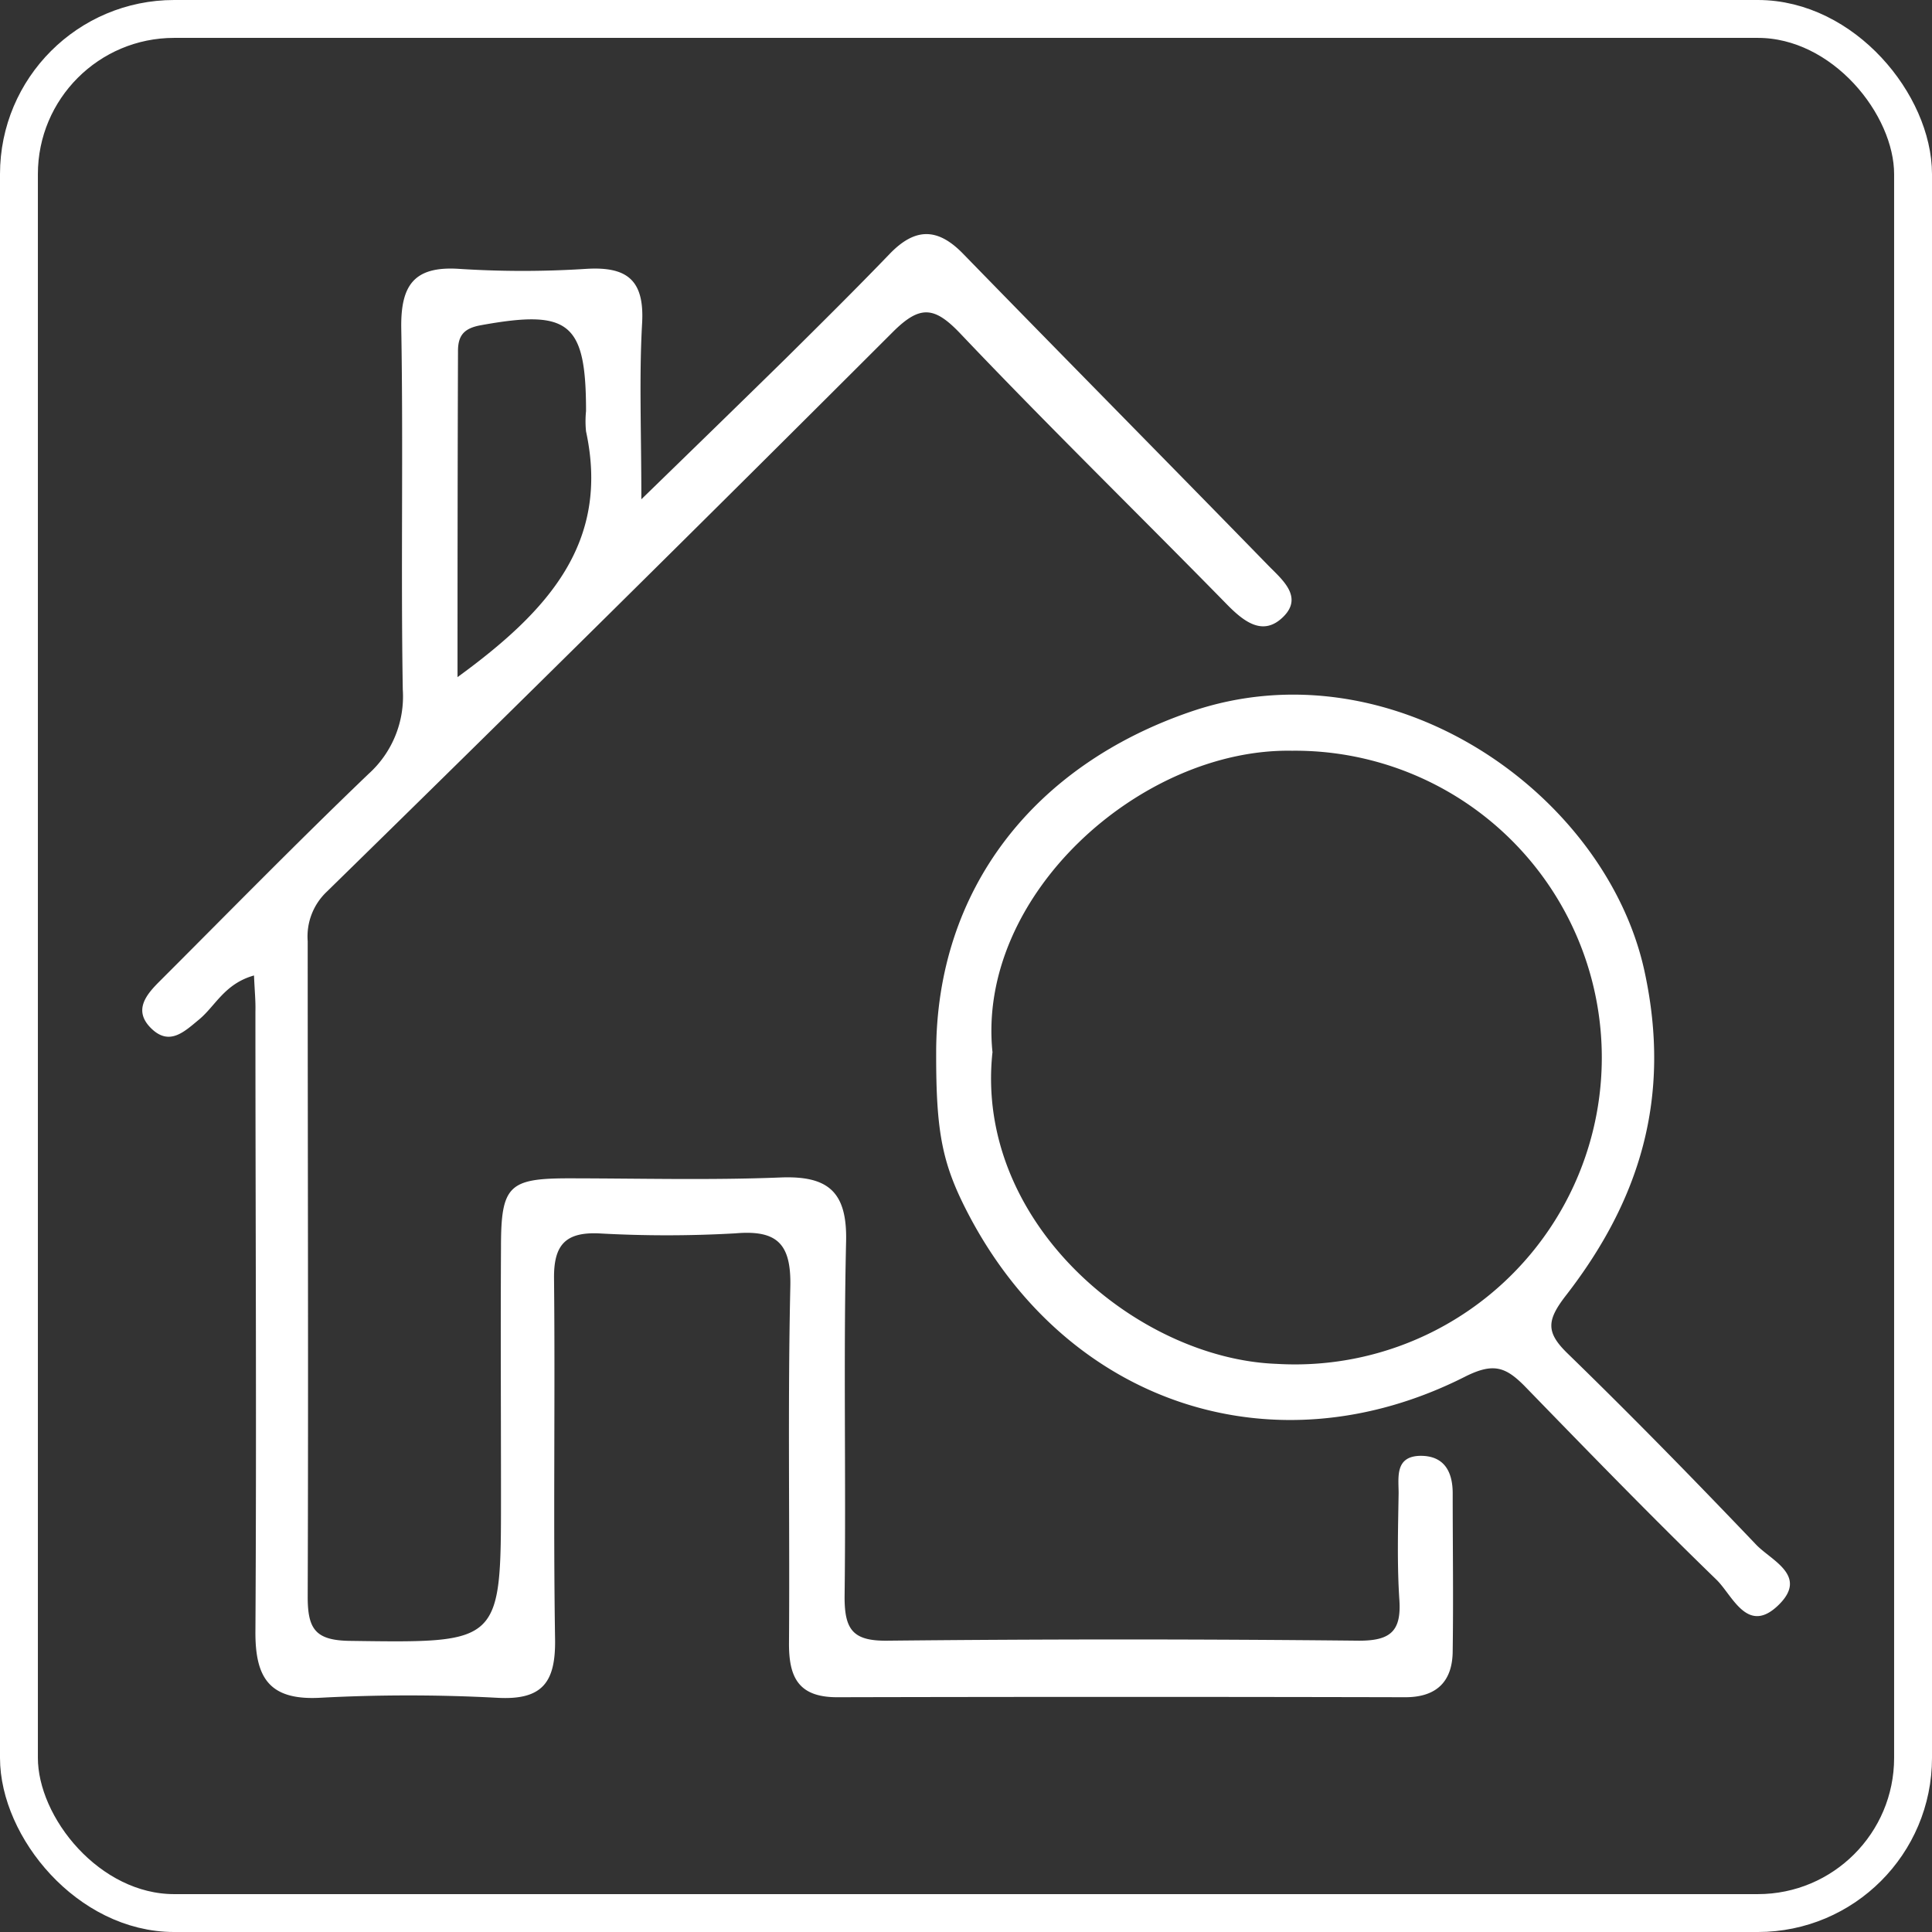 <svg xmlns="http://www.w3.org/2000/svg" viewBox="0 0 204 204"><rect x="0" y="0" width="204" height="204" fill="#333333" stroke="none"/><defs><style>.cls-1{fill:#fff;}.cls-2{fill:none;stroke:#fff;stroke-miterlimit:10;stroke-width:4px;}</style></defs><title>MRI</title><g id="Layer_2" data-name="Layer 2"><g id="Layer_1-2" data-name="Layer 1"><g id="Solutions"><g id="MRI"><path class="cls-1" d="M26.82,103c-3.12.88-4.07,3.22-5.8,4.65-1.56,1.29-3.13,2.83-5.06.93s-.51-3.57.93-5c7.31-7.31,14.55-14.7,22-21.84a11,11,0,0,0,3.64-8.93c-.21-12.7.06-25.41-.16-38.1-.08-4.56,1.31-6.64,6.12-6.32a104.39,104.39,0,0,0,13.39,0c4.34-.27,6.18,1.18,5.92,5.75-.32,5.65-.08,11.33-.08,18.58C73.5,47.1,78.25,42.48,83,37.82c3.67-3.64,7.35-7.28,10.93-11,2.63-2.73,5-2.85,7.73-.06,10.71,11,21.52,21.93,32.25,32.94,1.42,1.46,3.72,3.29,1.62,5.4s-4.1.63-5.94-1.24c-9.36-9.56-18.95-18.91-28.16-28.61-2.76-2.91-4.28-3.07-7.17-.18Q64.52,64.79,34.49,94.17a6.5,6.5,0,0,0-2,5.21c0,23.08.08,46.16,0,69.24,0,3.42.84,4.59,4.46,4.64,15.95.22,15.95.35,15.95-15.31,0-8.77-.05-17.53,0-26.3,0-6.42.83-7.21,7-7.23,7.5,0,15,.21,22.5-.09,5-.2,7.06,1.46,6.94,6.74-.29,12.52,0,25-.16,37.57,0,3.47.91,4.64,4.5,4.6q24.92-.26,49.84,0c3.29,0,4.46-1,4.24-4.3-.25-3.74-.14-7.51-.08-11.27,0-1.69-.41-3.92,2.33-3.95,2.52,0,3.37,1.72,3.38,3.92,0,5.55.08,11.09,0,16.64,0,3.16-1.59,4.93-5,4.93q-30-.07-60,0c-4.15,0-5.11-2.18-5.08-5.79.09-12.52-.14-25.05.14-37.57.1-4.55-1.41-6-5.82-5.62a127.87,127.87,0,0,1-14.46,0c-3.5-.13-4.7,1.27-4.67,4.73.13,12.7-.09,25.41.11,38.11.07,4.56-1.32,6.47-6.11,6.2a175.71,175.71,0,0,0-18.75,0c-5.3.27-6.81-2.1-6.78-7,.13-21.83,0-43.65,0-65.48C27,105.68,26.89,104.65,26.82,103Zm21.5-31.51c9.61-7,16.09-14.21,13.56-25.94a10.53,10.53,0,0,1,0-2.14c0-9.39-1.8-10.76-11.1-9.07-1.79.32-2.43,1.08-2.42,2.77C48.32,48.29,48.31,59.43,48.31,71.52Z"/><path class="cls-1" d="M98.85,111.15c0-17.29,10.37-30.35,26.87-36,21.24-7.28,43.83,8.61,47.92,27.39,2.9,13.32-.49,24.21-8.34,34.31-2,2.6-2.06,3.85.24,6.08,6.77,6.58,13.37,13.34,19.89,20.17,1.59,1.67,5.48,3.25,2.44,6.3-3.34,3.35-4.92-.94-6.63-2.6-6.9-6.69-13.6-13.59-20.3-20.49-2-2-3.29-2.44-6.28-.93-20.16,10.18-42,2.83-52.45-17.26C99.49,122.89,98.83,119.59,98.85,111.15Zm5.94,0c-1.9,18,15.33,32.32,30,32.86a32.4,32.4,0,1,0,1.62-64.74C120.45,79,103.08,94.56,104.8,111.13Z"/></g></g><rect class="cls-2" x="2" y="2" width="200" height="200" rx="16.39" ry="16.39"/></g></g></svg>